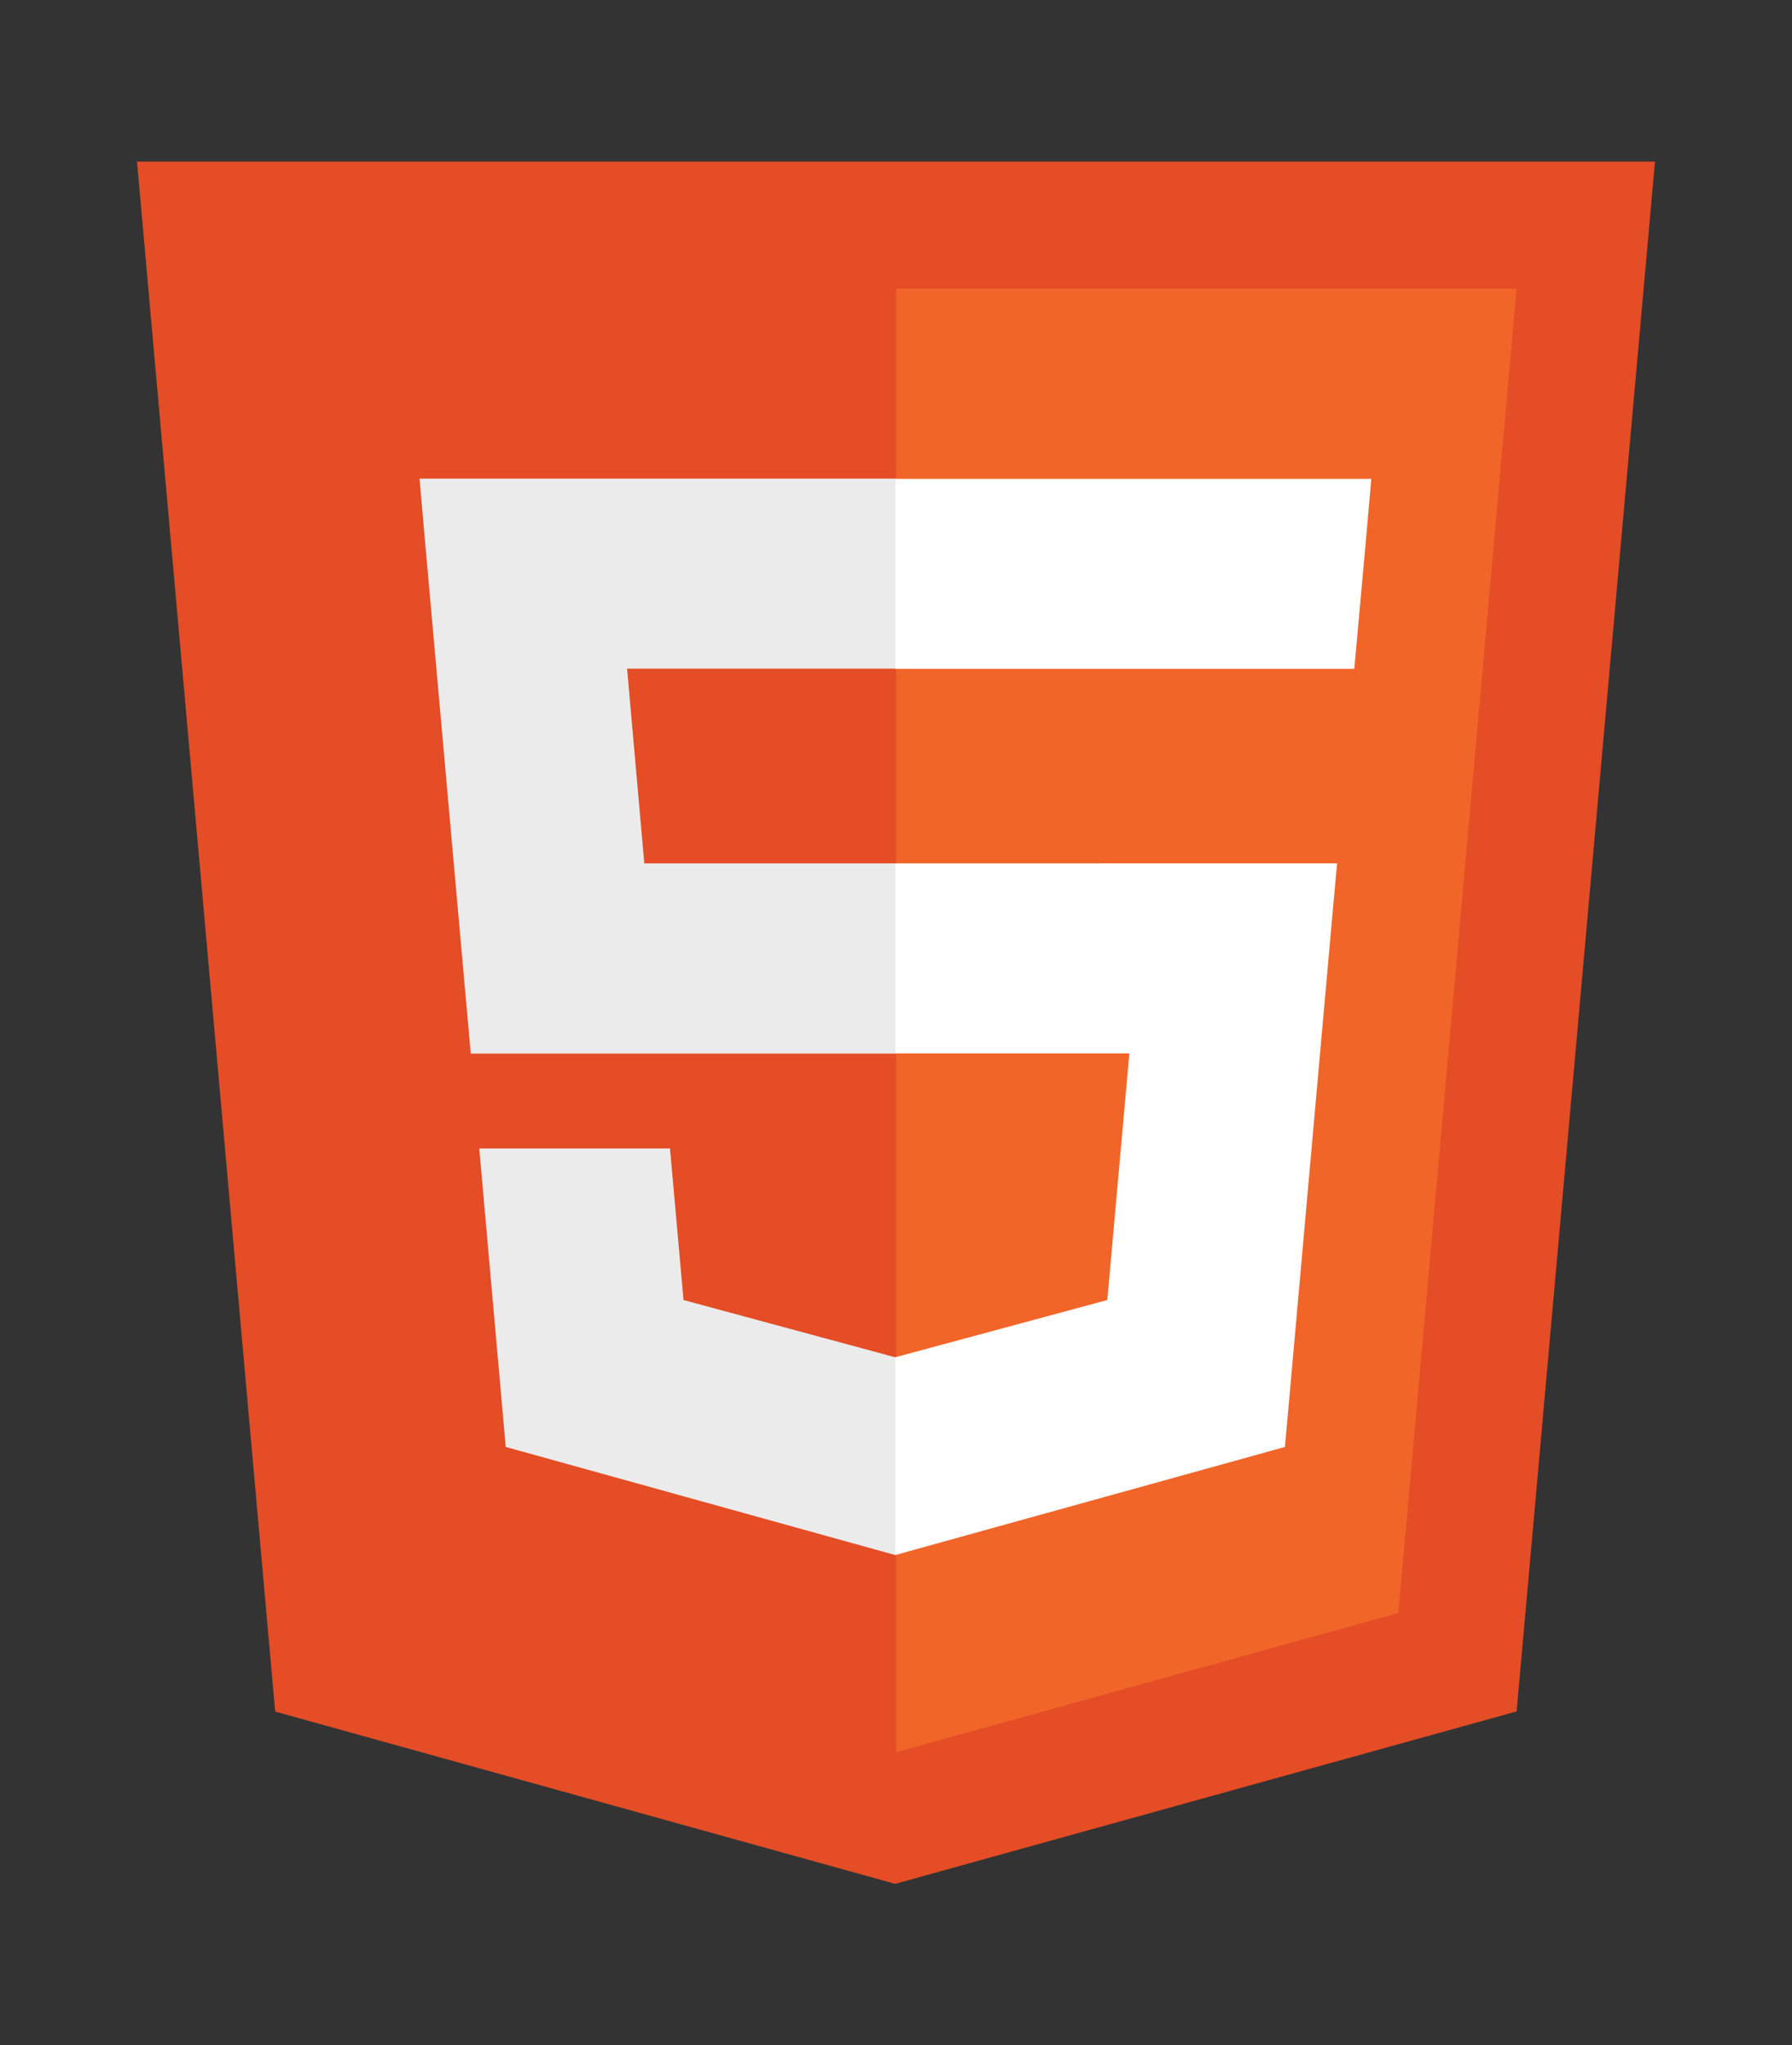 <?xml version="1.0" encoding="utf-8"?>
<!-- Generator: Adobe Illustrator 24.2.3, SVG Export Plug-In . SVG Version: 6.00 Build 0)  -->
<svg version="1.1" id="html" xmlns="http://www.w3.org/2000/svg" xmlns:xlink="http://www.w3.org/1999/xlink" x="0px" y="0px"
	 viewBox="0 0 927.3 1058" style="enable-background:new 0 0 927.3 1058;" xml:space="preserve">
<rect x="0" y="0" width="927.3" height="1058" fill="#333333" stroke="none"/>
<style type="text/css">
	.st0{fill:#E44D26;}
	.st1{fill:#F16529;}
	.st2{fill:#EBEBEB;}
	.st3{fill:#FFFFFF;}
</style>
<g>
	<path class="st0" d="M856.4,83.6l-71.6,801.7l-321.6,89.2l-320.8-89.1L70.9,83.6H856.4L856.4,83.6z"/>
	<path class="st1" d="M463.7,906.4l259.9-72l61.2-685.1h-321v757.1H463.7z"/>
	<path class="st2" d="M324.5,345.9h139.1v-98.3H217.1l2.3,26.4l24.2,271h220v-98.4H333.4L324.5,345.9z M346.7,594.1H248l13.7,154.4
		l201.5,55.9l0.4-0.1V702l-0.4,0.1l-109.5-29.6L346.7,594.1L346.7,594.1z"/>
	<path class="st3" d="M463.3,544.9h121.1L573,672.5l-109.7,29.6v102.3l201.6-55.9l1.5-16.6L689.5,473l2.4-26.4H463.3V544.9
		L463.3,544.9z M463.3,345.7v0.3h237.5l2-22.1l4.5-49.8l2.3-26.4H463.3V345.7L463.3,345.7z"/>
</g>
</svg>
